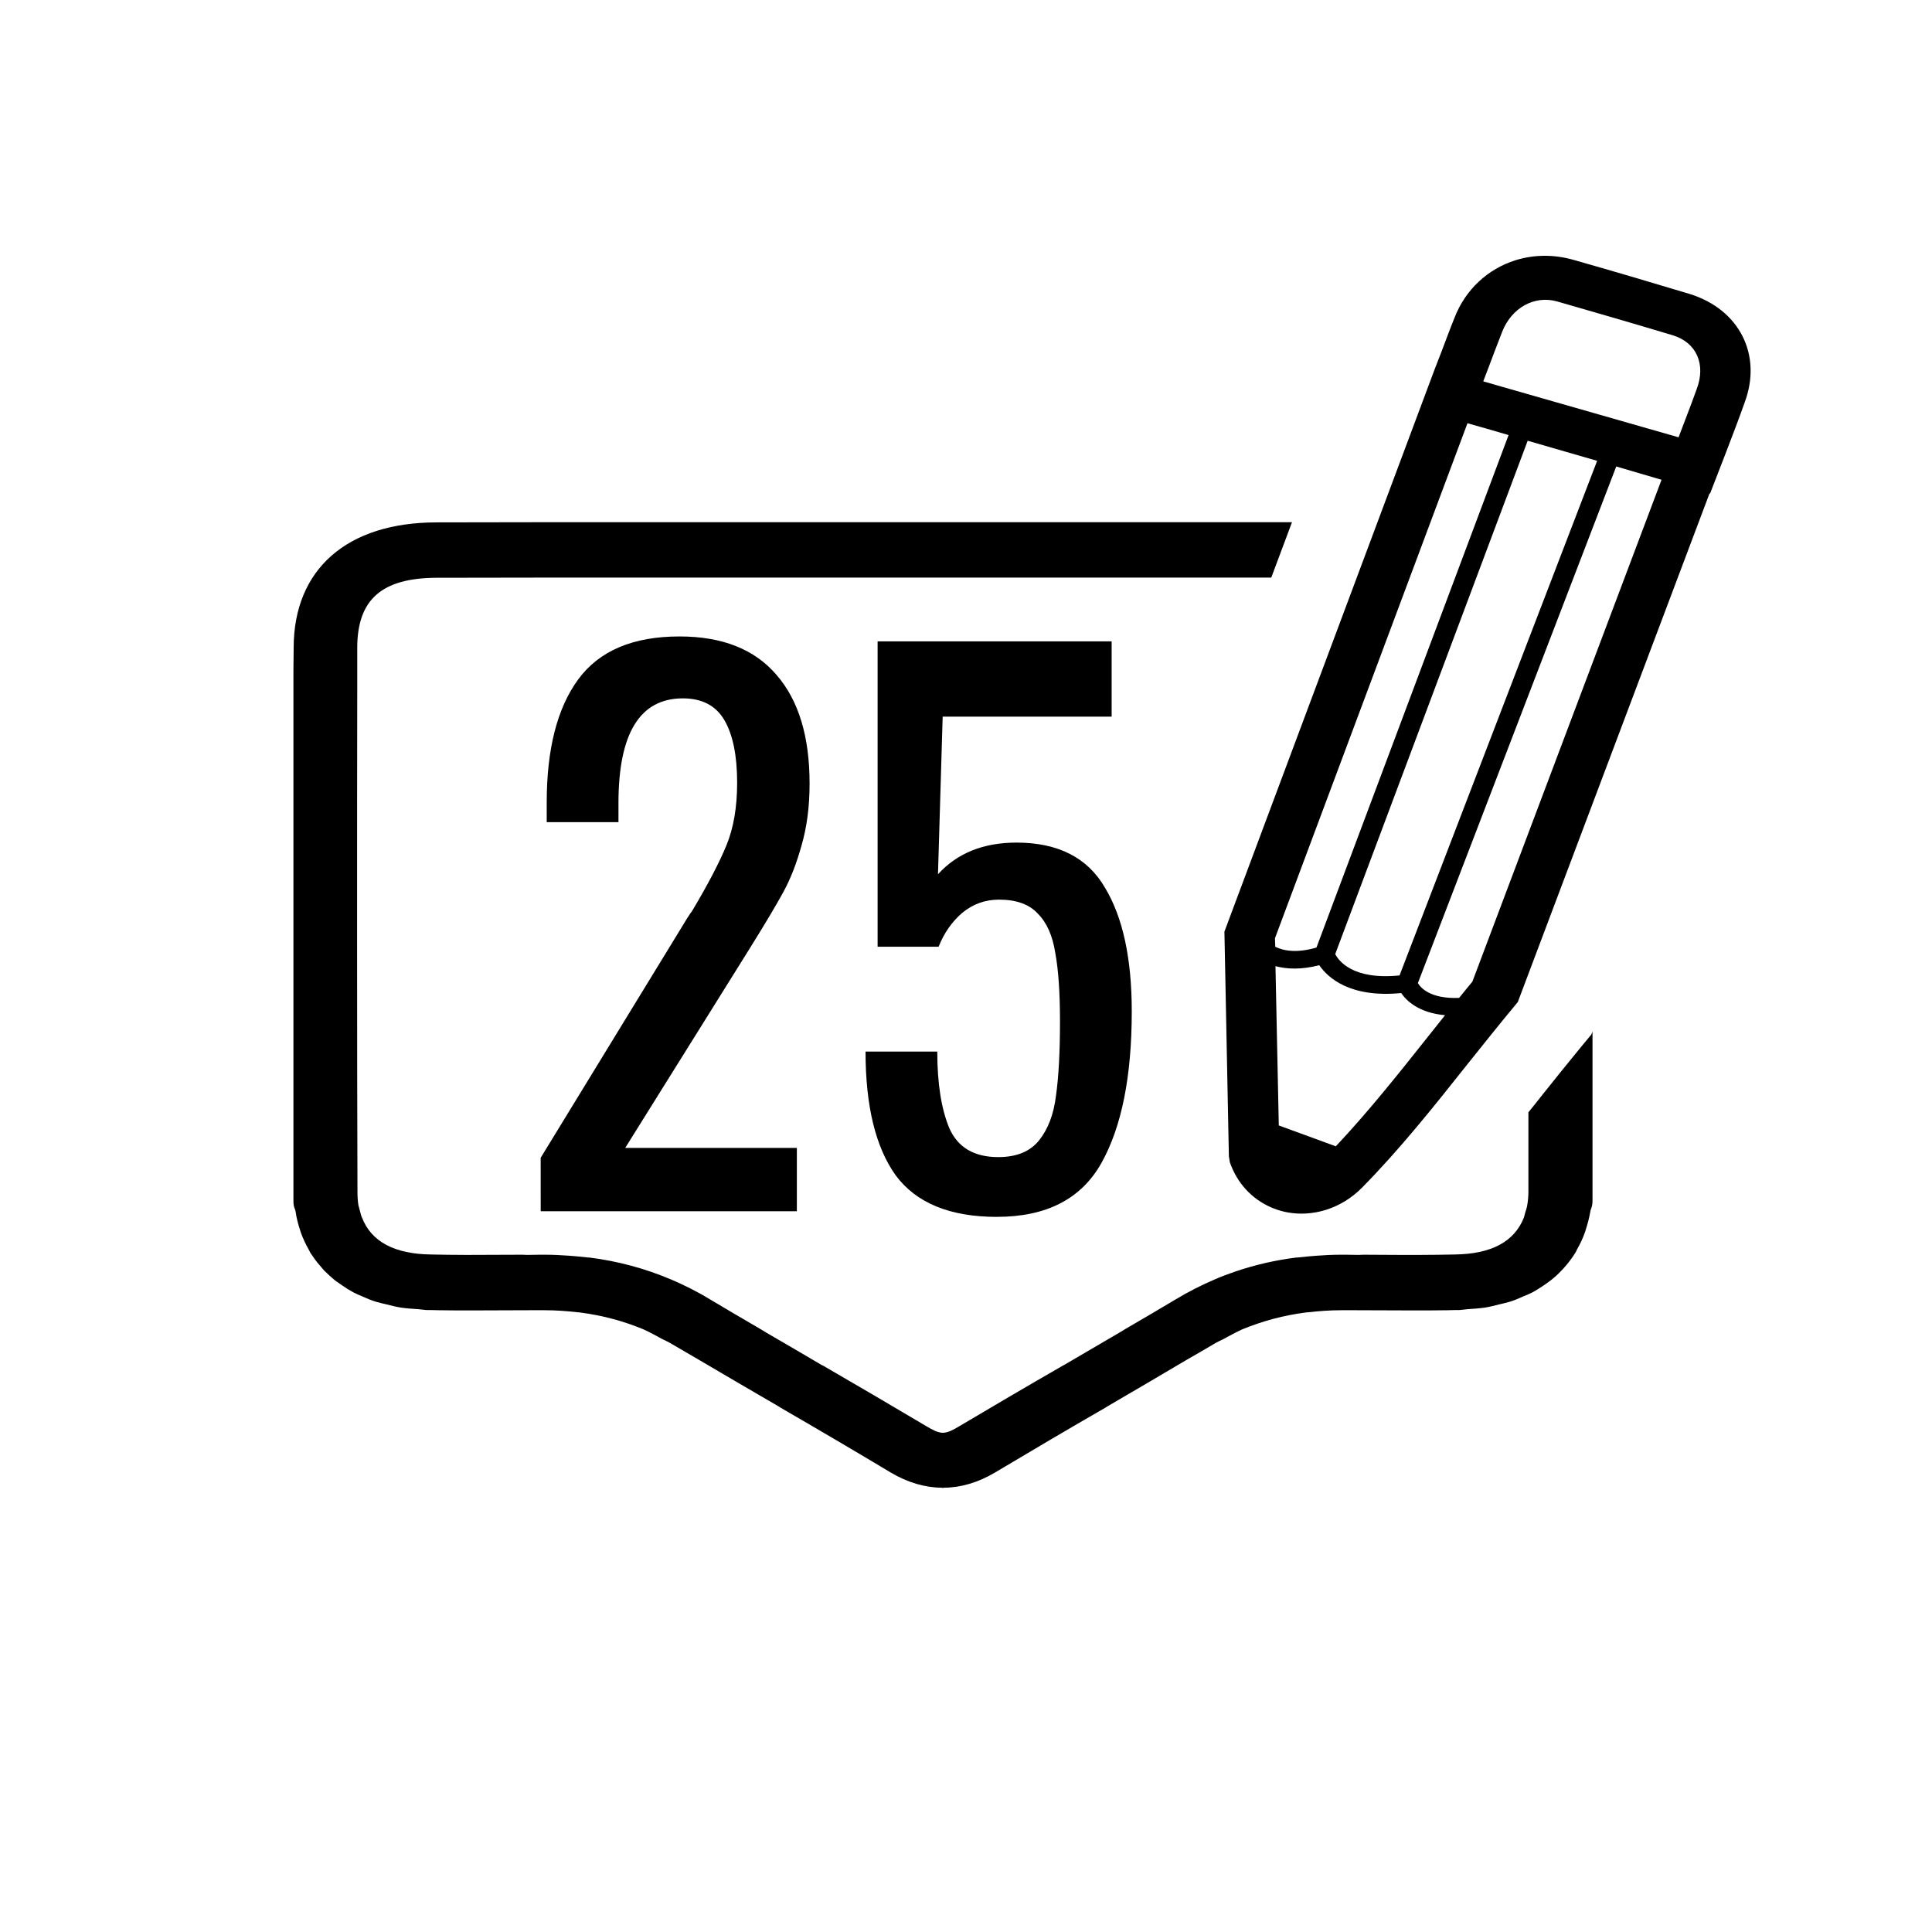 <?xml version="1.0" encoding="UTF-8" standalone="no"?>
<svg
   xmlns:dc="http://purl.org/dc/elements/1.1/"
   xmlns:cc="http://creativecommons.org/ns#"
   xmlns:rdf="http://www.w3.org/1999/02/22-rdf-syntax-ns#"
   xmlns:svg="http://www.w3.org/2000/svg"
   xmlns="http://www.w3.org/2000/svg"
   xmlns:sodipodi="http://sodipodi.sourceforge.net/DTD/sodipodi-0.dtd"
   xmlns:inkscape="http://www.inkscape.org/namespaces/inkscape"
   version="1.1"
   x="0px"
   y="0px"
   viewBox="0 0 64 64"
   enable-background="new 0 0 64 64"
   xml:space="preserve"
   id="svg12"
   sodipodi:docname="badge_feedback_25.svg"
   width="64"
   height="64"
   inkscape:version="0.92.2 (5c3e80d, 2017-08-06)"><defs
     id="defs16" /><sodipodi:namedview
     pagecolor="#ffffff"
     bordercolor="#666666"
     borderopacity="1"
     objecttolerance="10"
     gridtolerance="10"
     guidetolerance="10"
     inkscape:pageopacity="0"
     inkscape:pageshadow="2"
     inkscape:window-width="1920"
     inkscape:window-height="1017"
     id="namedview14"
     showgrid="false"
     inkscape:snap-text-baseline="true"
     inkscape:zoom="14.595374"
     inkscape:cx="25.436483"
     inkscape:cy="34.173194"
     inkscape:window-x="-8"
     inkscape:window-y="-8"
     inkscape:window-maximized="1"
     inkscape:current-layer="svg12" /><g
     id="g6"
     transform="matrix(0.821,0,0,0.715,7.584,6.002)"><path
       d="m 54.97,39.538 -0.395,0.545 c -0.526,0.733 -1.043,1.476 -1.56,2.218 l -0.357,0.517 c -0.075,0.103 -0.15,0.216 -0.226,0.32 v 3.675 c 0,0.226 -0.019,0.432 -0.047,0.63 -0.019,0.132 -0.056,0.244 -0.085,0.357 -0.019,0.066 -0.028,0.141 -0.047,0.207 -0.385,1.128 -1.316,1.701 -2.81,1.72 -0.451,0.009 -0.912,0.019 -1.372,0.019 h -0.874 l -1.419,-0.009 c -0.066,0 -0.132,0.009 -0.197,0.009 l -0.517,-0.009 h -0.197 c -0.338,0 -0.667,0.019 -0.987,0.047 -0.244,0.019 -0.47,0.047 -0.705,0.075 -0.038,0.009 -0.075,0.009 -0.113,0.009 -0.846,0.122 -1.654,0.338 -2.434,0.639 -0.291,0.113 -0.573,0.235 -0.855,0.376 -0.536,0.263 -1.053,0.564 -1.57,0.921 -0.658,0.451 -1.325,0.902 -2.002,1.353 -0.197,0.141 -0.395,0.273 -0.592,0.404 -0.639,0.432 -1.269,0.855 -1.917,1.288 l -0.047,0.028 c -1.382,0.912 -2.801,1.87 -4.182,2.81 -0.263,0.179 -0.442,0.291 -0.658,0.301 -0.207,-0.009 -0.395,-0.122 -0.658,-0.301 -1.382,-0.94 -2.801,-1.898 -4.173,-2.81 l -0.056,-0.028 c -0.639,-0.432 -1.278,-0.865 -1.917,-1.288 -0.197,-0.132 -0.395,-0.263 -0.592,-0.404 -0.677,-0.451 -1.344,-0.902 -2.002,-1.353 -0.507,-0.357 -1.034,-0.658 -1.57,-0.921 -1.043,-0.507 -2.133,-0.846 -3.289,-1.015 -0.038,0 -0.075,0 -0.113,-0.009 -0.226,-0.028 -0.461,-0.056 -0.696,-0.075 -0.329,-0.028 -0.658,-0.047 -0.996,-0.047 h -0.197 l -0.508,0.009 c -0.075,0 -0.141,-0.009 -0.207,-0.009 L 9.698,49.746 H 9.538 C 9.077,49.746 8.617,49.737 8.166,49.727 6.681,49.708 5.741,49.135 5.365,48.007 5.337,47.951 5.327,47.875 5.309,47.81 5.281,47.688 5.253,47.575 5.224,47.443 5.196,47.246 5.186,47.039 5.186,46.813 5.167,40.93 5.167,29.323 5.177,23.59 v -1.964 c 0,-2.246 0.987,-3.242 3.205,-3.252 2.913,-0.009 5.818,-0.009 8.722,-0.009 h 24.953 l 0.836,-2.566 H 16.784 c -2.791,0 -5.601,0 -8.402,0.009 -3.618,0 -5.771,2.171 -5.771,5.818 l -0.009,1.043 v 24.596 c 0,0.141 0.019,0.273 0.075,0.404 0,0.019 0,0.028 0.009,0.047 0.038,0.31 0.103,0.602 0.188,0.893 0.009,0.028 0.019,0.066 0.028,0.103 0.085,0.273 0.188,0.526 0.31,0.771 0.028,0.056 0.047,0.113 0.075,0.169 0.122,0.207 0.244,0.414 0.395,0.602 0.047,0.075 0.113,0.15 0.169,0.226 0.141,0.16 0.282,0.31 0.432,0.451 0.094,0.075 0.188,0.15 0.282,0.226 0.15,0.122 0.31,0.235 0.479,0.338 0.113,0.066 0.226,0.122 0.348,0.179 0.179,0.094 0.357,0.179 0.545,0.244 0.133,0.044 0.274,0.082 0.415,0.119 0.197,0.056 0.385,0.113 0.583,0.15 0.226,0.038 0.47,0.056 0.714,0.075 0.103,0.009 0.207,0.028 0.31,0.038 h 0.169 c 0.103,0.009 0.207,0 0.32,0.009 0.432,0.009 0.883,0.009 1.429,0.009 l 2.265,-0.009 h 0.592 c 0.461,0 0.902,0.038 1.325,0.094 0.038,0.009 0.066,0 0.094,0.009 0.902,0.132 1.757,0.395 2.566,0.78 0.254,0.132 0.507,0.291 0.761,0.451 0.132,0.075 0.263,0.141 0.395,0.235 0.357,0.244 0.724,0.479 1.081,0.724 1.053,0.714 2.124,1.429 3.177,2.133 l 0.132,0.094 c 1.513,1.006 2.989,2.002 4.436,2.998 0.677,0.461 1.363,0.695 2.049,0.705 0.019,0 0.038,0.009 0.056,0.009 0.019,0 0.038,-0.009 0.056,-0.009 0.686,-0.009 1.372,-0.244 2.049,-0.705 1.457,-0.996 2.923,-1.992 4.445,-2.998 l 0.132,-0.094 c 1.053,-0.705 2.115,-1.419 3.177,-2.143 0.357,-0.235 0.714,-0.47 1.071,-0.714 0.132,-0.094 0.263,-0.16 0.395,-0.235 0.254,-0.16 0.507,-0.32 0.761,-0.451 0.818,-0.385 1.664,-0.648 2.566,-0.78 0.028,-0.009 0.066,0 0.094,-0.009 0.432,-0.056 0.874,-0.094 1.325,-0.094 h 0.602 l 2.256,0.009 c 0.545,0 1.006,0 1.438,-0.009 0.103,-0.009 0.216,0 0.32,-0.009 h 0.16 c 0.113,-0.009 0.207,-0.028 0.31,-0.038 0.244,-0.019 0.489,-0.038 0.714,-0.075 0.207,-0.038 0.395,-0.094 0.583,-0.15 0.141,-0.038 0.282,-0.075 0.423,-0.122 0.188,-0.066 0.357,-0.15 0.536,-0.244 0.122,-0.056 0.244,-0.113 0.357,-0.179 0.169,-0.103 0.32,-0.216 0.479,-0.338 0.094,-0.075 0.188,-0.15 0.273,-0.226 0.16,-0.141 0.301,-0.291 0.432,-0.451 0.066,-0.075 0.122,-0.15 0.179,-0.226 0.141,-0.188 0.273,-0.395 0.385,-0.602 0.028,-0.056 0.056,-0.113 0.075,-0.169 0.122,-0.244 0.226,-0.498 0.31,-0.771 0.019,-0.038 0.019,-0.066 0.028,-0.103 0.085,-0.291 0.15,-0.583 0.197,-0.893 0,-0.019 0.009,-0.028 0.009,-0.047 0.047,-0.132 0.075,-0.263 0.075,-0.404 v -7.866 z"
       id="path2"
       inkscape:connector-curvature="0"
       style="fill:#000000" /><path
       d="m 58.932,5.223 c -1.56,-0.54 -3.124,-1.07 -4.691,-1.581 -0.773,-0.251 -1.576,-0.249 -2.328,0.02 -1.127,0.403 -2.025,1.373 -2.458,2.652 -0.189,0.535 -0.36,1.071 -0.539,1.611 l -0.244,0.719 -0.268,0.822 -8.238,25.303 0.18,10.408 0.04,0.28 c 0.289,0.952 0.871,1.686 1.653,2.081 0.688,0.351 1.479,0.387 2.222,0.121 0.537,-0.192 1.041,-0.546 1.451,-1.021 1.544,-1.798 2.917,-3.785 4.245,-5.705 0.652,-0.934 1.296,-1.865 1.955,-2.775 l 0.092,-0.128 7.736,-23.566 0.021,0.01 0.65,-1.928 c 0.254,-0.765 0.51,-1.523 0.745,-2.29 C 61.878,8.043 60.94,5.931 58.932,5.223 Z m -16.727,29.854 7.768,-23.863 0.734,0.239 0.924,0.309 h 10e-4 L 43.88,35.506 c -0.771,0.258 -1.305,0.165 -1.662,-0.036 z m 5.027,1.721 h -10e-4 c -1.899,0.222 -2.461,-0.691 -2.594,-0.99 l 7.765,-23.783 2.803,0.931 v 0 z m 1.048,2.98 c -1.151,1.666 -2.344,3.381 -3.62,4.937 l -2.3,-0.967 -0.134,-7.38 c 0.456,0.139 1.039,0.173 1.766,-0.044 0.342,0.569 1.228,1.523 3.307,1.29 0.217,0.364 0.708,0.914 1.769,1.027 -0.264,0.378 -0.526,0.757 -0.788,1.137 z m 1.891,-2.692 c -0.18,0.246 -0.357,0.5 -0.535,0.753 -1.165,0.054 -1.553,-0.473 -1.663,-0.684 -10e-4,-10e-4 0,-10e-4 -10e-4,-0.002 l 8.004,-23.935 1.827,0.616 z M 59.222,9.633 c -0.233,0.749 -0.488,1.489 -0.731,2.233 L 51.414,9.54 50.61,9.274 50.847,8.558 c 0.174,-0.529 0.348,-1.058 0.529,-1.59 0.378,-1.095 1.294,-1.7 2.225,-1.393 1.559,0.514 3.11,1.031 4.66,1.566 0.949,0.334 1.342,1.335 0.961,2.492 z"
       id="path4"
       inkscape:connector-curvature="0"
       style="fill:#000000" /></g><g
     aria-label="25"
     transform="scale(0.976,1.024)"
     style="font-style:normal;font-variant:normal;font-weight:normal;font-stretch:normal;font-size:22.758px;line-height:1.25;font-family:Oswald;-inkscape-font-specification:'Oswald, Normal';font-variant-ligatures:normal;font-variant-caps:normal;font-variant-numeric:normal;font-feature-settings:normal;text-align:start;letter-spacing:0px;word-spacing:0px;writing-mode:lr-tb;text-anchor:start;fill:#000000;fill-opacity:1;stroke:none;stroke-width:0.362"
     id="text22"><path
       d="M 18.351,37.454 23.039,30.148 q 0.341,-0.546 0.455,-0.683 0.797,-1.274 1.161,-2.117 0.364,-0.842 0.364,-2.025 0,-1.32 -0.432,-2.025 -0.432,-0.706 -1.411,-0.706 -2.185,0 -2.185,3.391 v 0.614 h -2.435 v -0.637 q 0,-2.594 1.07,-3.983 1.07,-1.388 3.437,-1.388 2.185,0 3.3,1.252 1.115,1.229 1.115,3.505 0,1.115 -0.273,2.003 -0.25,0.865 -0.614,1.502 -0.364,0.637 -1.138,1.821 l -4.233,6.463 h 5.826 v 2.048 h -8.694 z"
       style="stroke-width:0.362"
       id="path49" /><path
       d="m 33.838,39.366 q -2.39,0 -3.437,-1.343 -1.024,-1.365 -1.024,-4.005 h 2.435 q 0,1.548 0.41,2.481 0.432,0.933 1.661,0.933 0.933,0 1.388,-0.546 0.455,-0.546 0.569,-1.434 0.137,-0.91 0.137,-2.412 0,-1.388 -0.159,-2.208 -0.137,-0.842 -0.592,-1.274 -0.432,-0.455 -1.32,-0.455 -0.706,0 -1.252,0.432 -0.523,0.432 -0.797,1.092 H 29.787 V 20.749 h 7.943 v 2.435 h -5.735 l -0.159,5.098 q 0.979,-1.024 2.663,-1.024 2.117,0 3.004,1.457 0.91,1.434 0.91,4.005 0,3.141 -1.024,4.893 -1.024,1.752 -3.55,1.752 z"
       style="stroke-width:0.362"
       id="path51" /></g></svg>
